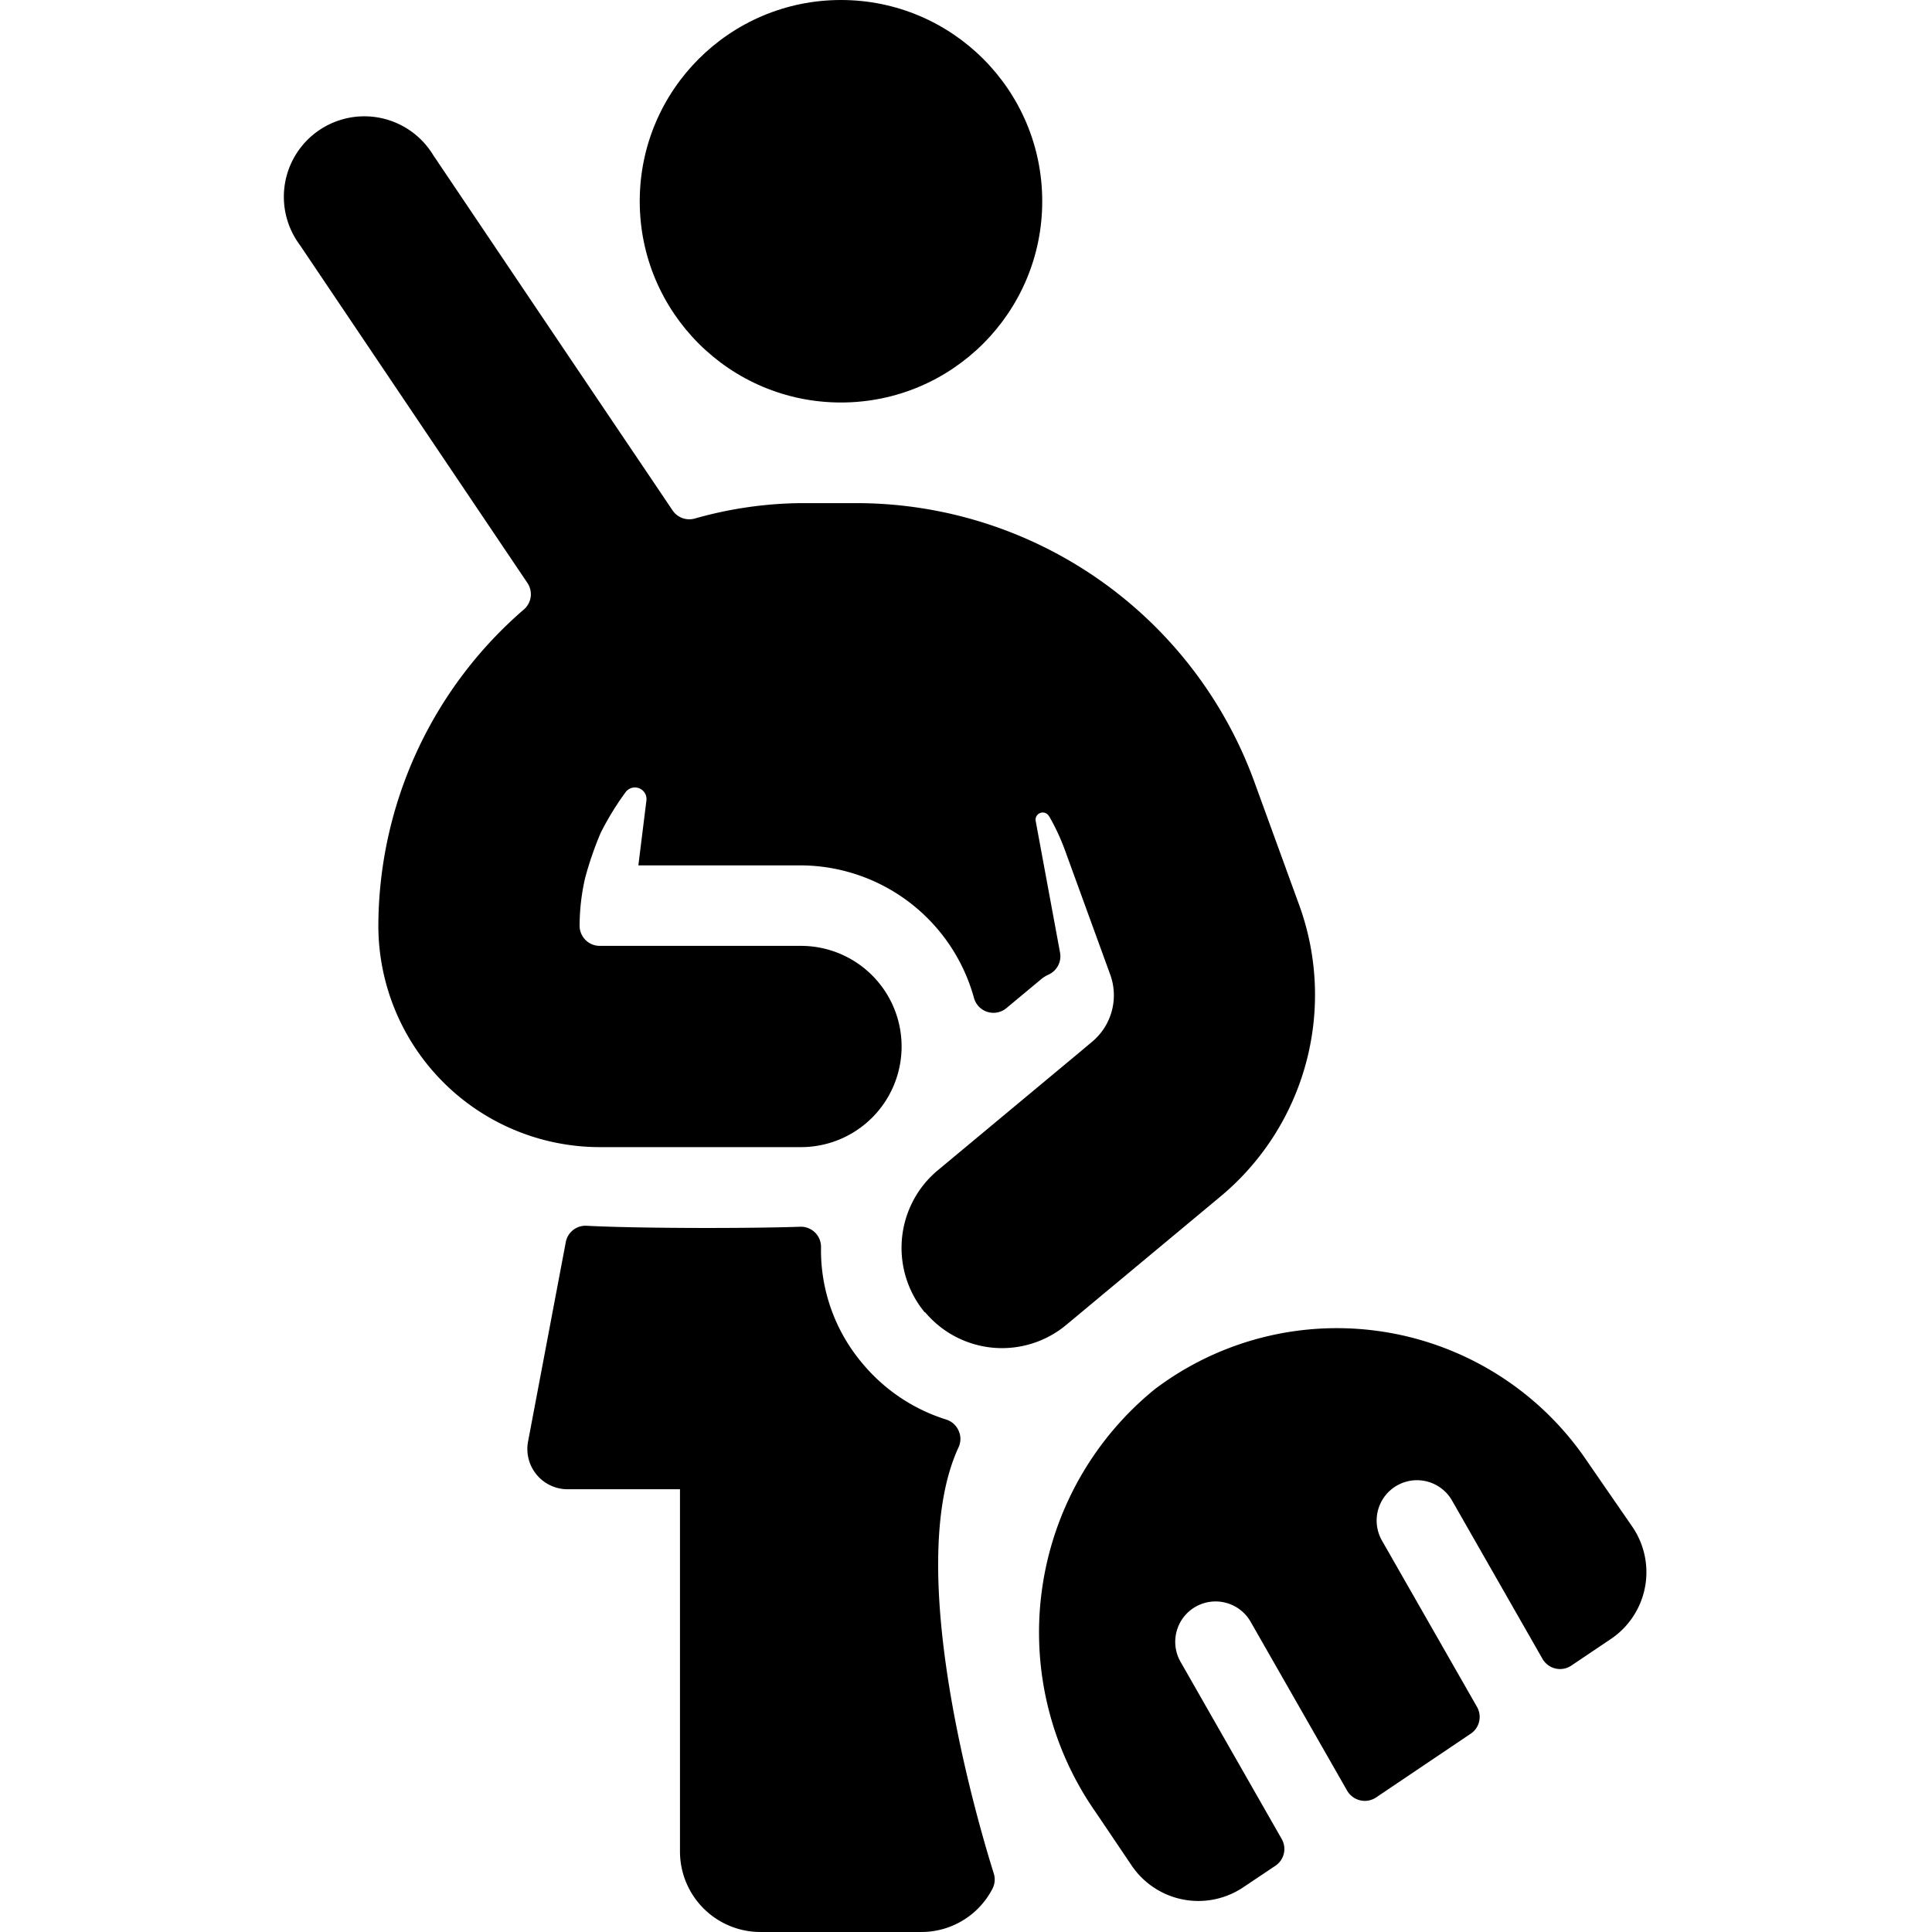 <svg xmlns="http://www.w3.org/2000/svg" viewBox="0 0 24 24"><title>cleaning-woman</title><path d="M11.908,17.978a.247.247,0,0,0,0-.206.251.251,0,0,0-.154-.138,2.211,2.211,0,0,1-1.038-.694,2.178,2.178,0,0,1-.517-1.448.25.25,0,0,0-.259-.253c-.626.022-2,.022-2.653-.012a.249.249,0,0,0-.258.2L6.56,17.906a.5.5,0,0,0,.492.594H8.447V23a1,1,0,0,0,1,1h2a.994.994,0,0,0,.881-.536.249.249,0,0,0,.017-.191C12.163,22.694,11.206,19.486,11.908,17.978Z"/><circle cx="10.447" cy="2.5" r="2.5"/><path d="M4.7,11.5a2.753,2.753,0,0,0,2.75,2.75h2.5a1.25,1.25,0,0,0,0-2.5h-2.5a.251.251,0,0,1-.25-.25,2.677,2.677,0,0,1,.068-.591,4.265,4.265,0,0,1,.193-.561,3.542,3.542,0,0,1,.313-.511.144.144,0,0,1,.256.107l-.1.806H9.947A2.242,2.242,0,0,1,12.1,12.4a.251.251,0,0,0,.4.125l.423-.352a.41.41,0,0,1,.1-.065.25.25,0,0,0,.145-.276L12.866,10.2a.089.089,0,0,1,.165-.061l.008.012a2.682,2.682,0,0,1,.19.41l.563,1.547a.752.752,0,0,1-.224.832l-.155.13h0l-1.766,1.47a1.242,1.242,0,0,0-.308.385,1.258,1.258,0,0,0,.148,1.377l.006,0a1.247,1.247,0,0,0,1.754.155l1.922-1.6a3.26,3.26,0,0,0,.973-3.606l-.563-1.547A5.264,5.264,0,0,0,10.646,6.25h-.7a4.984,4.984,0,0,0-1.317.192.251.251,0,0,1-.273-.1c-.613-.911-.2-.293-2.975-4.416A1,1,0,1,0,3.724,3.042l2.828,4.2a.25.25,0,0,1-.043.328A5.209,5.209,0,0,0,4.7,11.5Z"/><path d="M19.718,18.155a3.751,3.751,0,0,0-5.37-.9,3.894,3.894,0,0,0-.732,5.264l.441.654a1,1,0,0,0,1.388.271l.4-.268a.25.25,0,0,0,.077-.331l-1.256-2.2a.5.5,0,0,1,.869-.5l1.2,2.1a.254.254,0,0,0,.16.119.25.25,0,0,0,.2-.036l1.176-.792a.251.251,0,0,0,.077-.332l-1.18-2.065a.5.5,0,0,1,.869-.5l1.125,1.969a.251.251,0,0,0,.357.083l.492-.331a1,1,0,0,0,.27-1.389Z"/></svg>